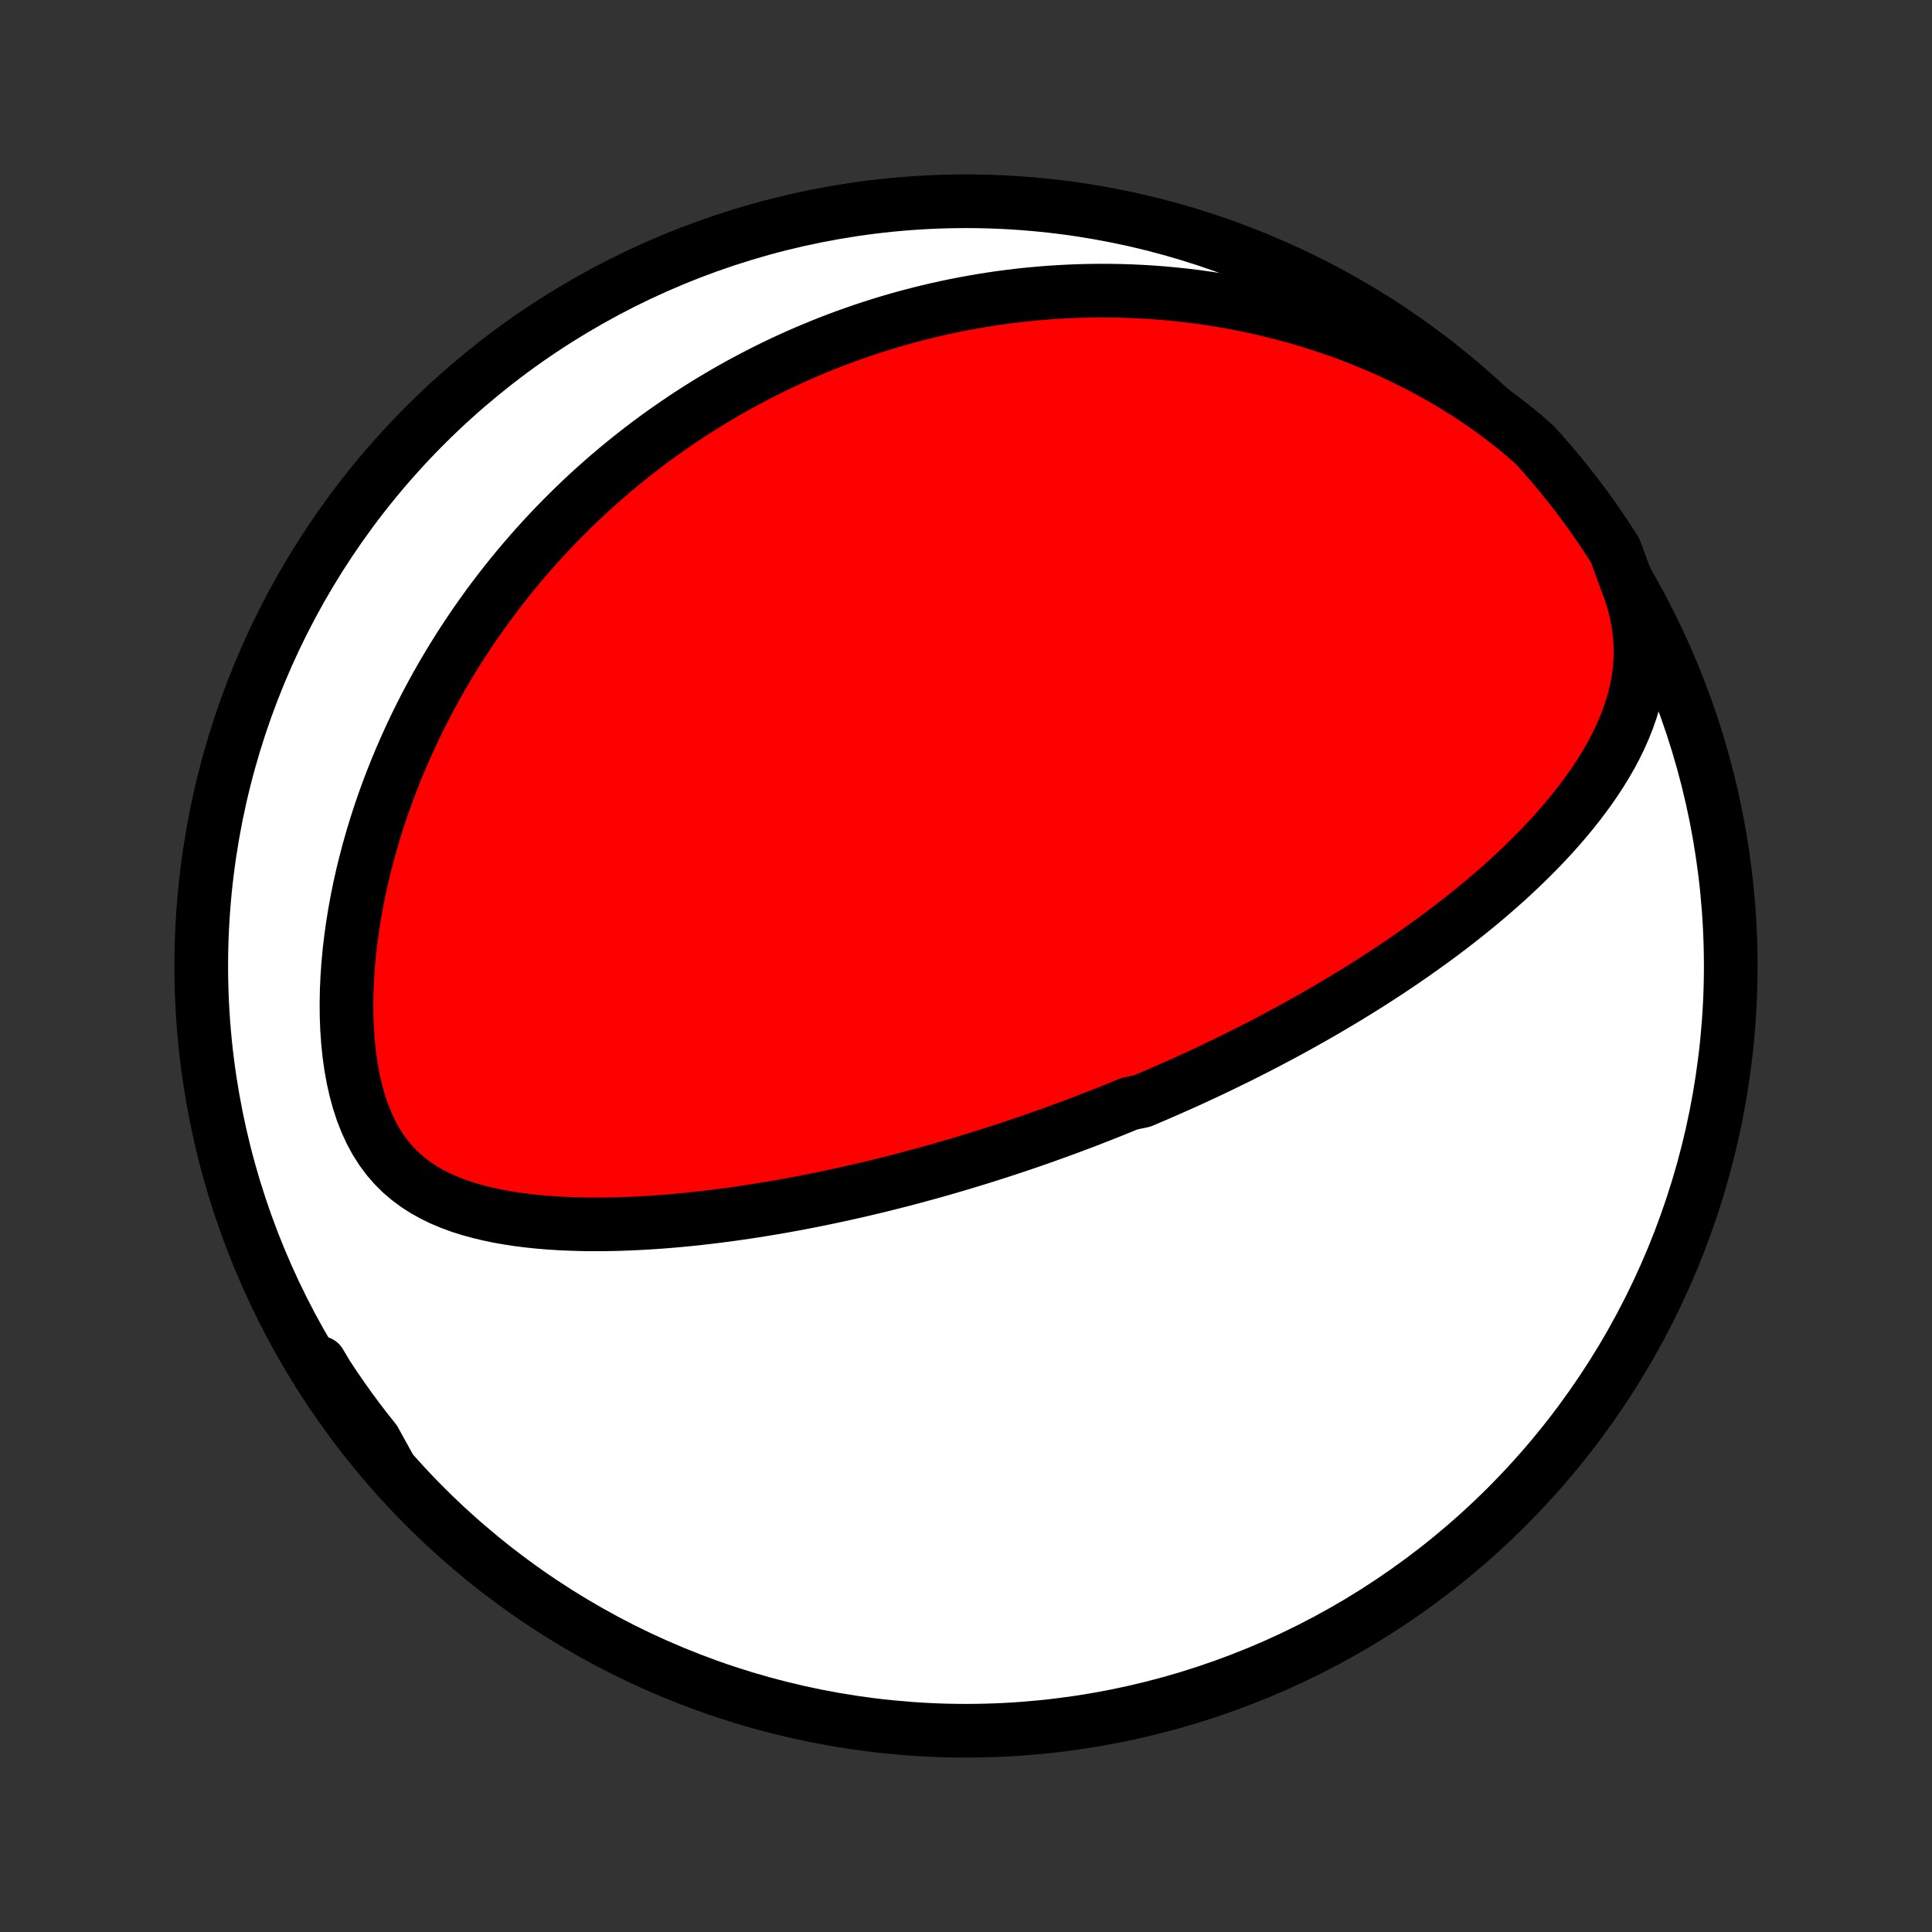 <?xml version="1.0" encoding="utf-8" standalone="no"?>
<!DOCTYPE svg PUBLIC "-//W3C//DTD SVG 1.1//EN"
  "http://www.w3.org/Graphics/SVG/1.1/DTD/svg11.dtd">
<!-- Created with matplotlib (http://matplotlib.org/) -->
<svg height="72pt" version="1.1" viewBox="0 0 72 72" width="72pt" xmlns="http://www.w3.org/2000/svg" xmlns:xlink="http://www.w3.org/1999/xlink">
 <rect x="0" y="0" width="72" height="72" fill="#333333" stroke="none"/>
 <defs>
  <style type="text/css">
*{stroke-linecap:butt;stroke-linejoin:round;}
  </style>
 </defs>
 <g id="figure_1">
  <g id="patch_1">
   <path d="
M0 72
L72 72
L72 0
L0 0
z
" style="fill:none;"/>
  </g>
  <g id="axes_1">
   <g id="PatchCollection_1">
    <defs>
     <path d="
M36 -7.5
C43.558 -7.5 50.808 -10.503 56.153 -15.848
C61.497 -21.192 64.5 -28.442 64.5 -36
C64.5 -43.558 61.497 -50.808 56.153 -56.153
C50.808 -61.497 43.558 -64.5 36 -64.5
C28.442 -64.5 21.192 -61.497 15.848 -56.153
C10.503 -50.808 7.5 -43.558 7.5 -36
C7.5 -28.442 10.503 -21.192 15.848 -15.848
C21.192 -10.503 28.442 -7.5 36 -7.5
z
" id="C0_0_a811fe30f3"/>
     <path d="
M60.588 -50.411
L60.751 -49.971
L60.886 -49.535
L60.991 -49.103
L61.067 -48.678
L61.115 -48.258
L61.137 -47.846
L61.132 -47.442
L61.104 -47.045
L61.053 -46.657
L60.981 -46.278
L60.89 -45.906
L60.782 -45.542
L60.658 -45.187
L60.519 -44.839
L60.368 -44.498
L60.205 -44.165
L60.031 -43.838
L59.847 -43.519
L59.655 -43.206
L59.455 -42.9
L59.248 -42.6
L59.034 -42.306
L58.815 -42.018
L58.591 -41.736
L58.362 -41.459
L58.129 -41.188
L57.893 -40.922
L57.653 -40.662
L57.411 -40.407
L57.166 -40.157
L56.92 -39.912
L56.671 -39.672
L56.421 -39.436
L56.17 -39.205
L55.917 -38.979
L55.664 -38.757
L55.41 -38.539
L55.156 -38.325
L54.901 -38.116
L54.646 -37.911
L54.391 -37.709
L54.137 -37.511
L53.882 -37.317
L53.628 -37.127
L53.374 -36.94
L53.12 -36.756
L52.867 -36.576
L52.615 -36.399
L52.363 -36.225
L52.112 -36.054
L51.862 -35.886
L51.612 -35.721
L51.363 -35.559
L51.115 -35.4
L50.868 -35.243
L50.621 -35.089
L50.375 -34.938
L50.13 -34.789
L49.886 -34.642
L49.643 -34.498
L49.4 -34.355
L49.158 -34.215
L48.917 -34.078
L48.676 -33.942
L48.436 -33.808
L48.197 -33.676
L47.959 -33.546
L47.721 -33.418
L47.483 -33.292
L47.247 -33.167
L47.01 -33.044
L46.775 -32.923
L46.539 -32.803
L46.304 -32.685
L46.07 -32.568
L45.835 -32.453
L45.601 -32.339
L45.368 -32.227
L45.134 -32.115
L44.901 -32.005
L44.667 -31.897
L44.434 -31.789
L44.201 -31.683
L43.968 -31.578
L43.734 -31.474
L43.501 -31.371
L43.267 -31.269
L43.033 -31.168
L42.799 -31.068
L42.564 -30.968
L42.094 -30.87
L41.858 -30.773
L41.622 -30.677
L41.385 -30.581
L41.147 -30.487
L40.909 -30.393
L40.67 -30.3
L40.43 -30.207
L40.189 -30.116
L39.947 -30.025
L39.704 -29.935
L39.46 -29.846
L39.215 -29.757
L38.969 -29.669
L38.722 -29.582
L38.473 -29.495
L38.223 -29.409
L37.972 -29.324
L37.719 -29.239
L37.464 -29.155
L37.208 -29.072
L36.95 -28.989
L36.691 -28.907
L36.429 -28.826
L36.166 -28.745
L35.901 -28.665
L35.634 -28.585
L35.365 -28.506
L35.093 -28.428
L34.82 -28.35
L34.544 -28.274
L34.266 -28.198
L33.986 -28.122
L33.703 -28.047
L33.418 -27.974
L33.13 -27.901
L32.839 -27.828
L32.546 -27.757
L32.25 -27.687
L31.951 -27.617
L31.65 -27.549
L31.346 -27.481
L31.038 -27.415
L30.728 -27.35
L30.415 -27.286
L30.098 -27.223
L29.779 -27.162
L29.456 -27.102
L29.131 -27.043
L28.802 -26.986
L28.47 -26.931
L28.134 -26.877
L27.796 -26.826
L27.455 -26.776
L27.11 -26.728
L26.762 -26.683
L26.412 -26.64
L26.058 -26.599
L25.701 -26.561
L25.342 -26.526
L24.98 -26.494
L24.615 -26.465
L24.248 -26.44
L23.878 -26.418
L23.506 -26.4
L23.132 -26.386
L22.756 -26.377
L22.379 -26.372
L22 -26.372
L21.62 -26.378
L21.24 -26.39
L20.859 -26.407
L20.478 -26.431
L20.098 -26.462
L19.719 -26.501
L19.341 -26.548
L18.966 -26.604
L18.593 -26.67
L18.224 -26.746
L17.859 -26.833
L17.5 -26.932
L17.146 -27.044
L16.8 -27.171
L16.463 -27.313
L16.136 -27.472
L15.819 -27.648
L15.514 -27.844
L15.224 -28.06
L14.948 -28.296
L14.688 -28.555
L14.444 -28.836
L14.219 -29.139
L14.012 -29.464
L13.823 -29.811
L13.654 -30.178
L13.502 -30.564
L13.37 -30.968
L13.255 -31.388
L13.158 -31.821
L13.078 -32.267
L13.014 -32.722
L12.967 -33.187
L12.934 -33.658
L12.916 -34.134
L12.912 -34.615
L12.921 -35.098
L12.943 -35.583
L12.977 -36.068
L13.023 -36.552
L13.08 -37.035
L13.147 -37.517
L13.225 -37.995
L13.312 -38.47
L13.408 -38.941
L13.513 -39.408
L13.627 -39.87
L13.748 -40.328
L13.877 -40.779
L14.012 -41.225
L14.155 -41.666
L14.304 -42.1
L14.458 -42.528
L14.619 -42.949
L14.785 -43.364
L14.956 -43.773
L15.132 -44.175
L15.312 -44.571
L15.496 -44.959
L15.685 -45.342
L15.877 -45.717
L16.073 -46.086
L16.272 -46.449
L16.474 -46.805
L16.68 -47.155
L16.888 -47.498
L17.098 -47.835
L17.312 -48.165
L17.527 -48.49
L17.745 -48.809
L17.965 -49.121
L18.186 -49.428
L18.41 -49.729
L18.635 -50.024
L18.862 -50.314
L19.09 -50.598
L19.32 -50.877
L19.552 -51.151
L19.785 -51.419
L20.019 -51.683
L20.254 -51.941
L20.491 -52.195
L20.728 -52.444
L20.967 -52.688
L21.207 -52.928
L21.448 -53.163
L21.69 -53.394
L21.933 -53.621
L22.177 -53.843
L22.423 -54.061
L22.669 -54.276
L22.916 -54.486
L23.164 -54.692
L23.414 -54.895
L23.664 -55.093
L23.916 -55.289
L24.168 -55.48
L24.422 -55.668
L24.676 -55.853
L24.932 -56.034
L25.189 -56.212
L25.447 -56.386
L25.706 -56.558
L25.967 -56.726
L26.229 -56.891
L26.492 -57.053
L26.757 -57.211
L27.023 -57.367
L27.29 -57.52
L27.559 -57.67
L27.829 -57.816
L28.101 -57.96
L28.375 -58.101
L28.65 -58.239
L28.927 -58.375
L29.206 -58.507
L29.486 -58.637
L29.769 -58.764
L30.053 -58.887
L30.34 -59.008
L30.629 -59.127
L30.919 -59.242
L31.212 -59.355
L31.507 -59.464
L31.805 -59.571
L32.105 -59.675
L32.407 -59.776
L32.712 -59.874
L33.02 -59.969
L33.33 -60.061
L33.643 -60.15
L33.958 -60.235
L34.277 -60.318
L34.599 -60.397
L34.923 -60.473
L35.251 -60.546
L35.582 -60.615
L35.916 -60.68
L36.254 -60.742
L36.594 -60.801
L36.939 -60.855
L37.287 -60.906
L37.638 -60.952
L37.993 -60.995
L38.352 -61.033
L38.715 -61.066
L39.082 -61.096
L39.452 -61.12
L39.826 -61.14
L40.205 -61.155
L40.587 -61.164
L40.974 -61.169
L41.364 -61.167
L41.759 -61.161
L42.158 -61.148
L42.561 -61.129
L42.968 -61.104
L43.38 -61.072
L43.795 -61.033
L44.215 -60.988
L44.638 -60.935
L45.066 -60.875
L45.497 -60.807
L45.933 -60.73
L46.372 -60.646
L46.814 -60.553
L47.26 -60.451
L47.709 -60.34
L48.161 -60.219
L48.616 -60.088
L49.074 -59.948
L49.533 -59.797
L49.995 -59.635
L50.458 -59.462
L50.922 -59.279
L51.387 -59.083
L51.852 -58.876
L52.317 -58.657
L52.781 -58.425
L53.244 -58.181
L53.704 -57.925
L54.162 -57.656
L54.615 -57.374
L55.064 -57.079
L55.508 -56.771
L55.944 -56.45
L56.373 -56.116
L56.794 -55.77
L57.203 -55.411
L57.534 -55.041
L57.856 -54.669
L58.172 -54.291
L58.481 -53.907
L58.784 -53.517
L59.079 -53.122
L59.367 -52.721
L59.648 -52.316
L59.922 -51.906
L60.189 -51.491
z
" id="C0_1_d3bfad625d"/>
     <path d="
M14.466 -17.399
L14.144 -17.842
L13.827 -18.283
L13.515 -18.722
L13.207 -19.156
L12.903 -19.585
L12.602 -20.006
L12.303 -20.419
L12.006 -20.821
L11.919 -21.211
L12.189 -20.757
L12.466 -20.339
L12.75 -19.926
L13.041 -19.517
L13.339 -19.114
L13.644 -18.716
L13.956 -18.323
z
" id="C0_2_635a159408"/>
    </defs>
    <g clip-path="url(#p1bffca34e9)">
     <use style="fill:#ffffff;stroke:#000000;stroke-width:2.0;" x="0.0" xlink:href="#C0_0_a811fe30f3" y="72.0"/>
    </g>
    <g clip-path="url(#p1bffca34e9)">
     <use style="fill:#ff0000;stroke:#000000;stroke-width:2.0;" x="0.0" xlink:href="#C0_1_d3bfad625d" y="72.0"/>
    </g>
    <g clip-path="url(#p1bffca34e9)">
     <use style="fill:#ff0000;stroke:#000000;stroke-width:2.0;" x="0.0" xlink:href="#C0_2_635a159408" y="72.0"/>
    </g>
   </g>
  </g>
 </g>
 <defs>
  <clipPath id="p1bffca34e9">
   <rect height="72.0" width="72.0" x="0.0" y="0.0"/>
  </clipPath>
 </defs>
</svg>
